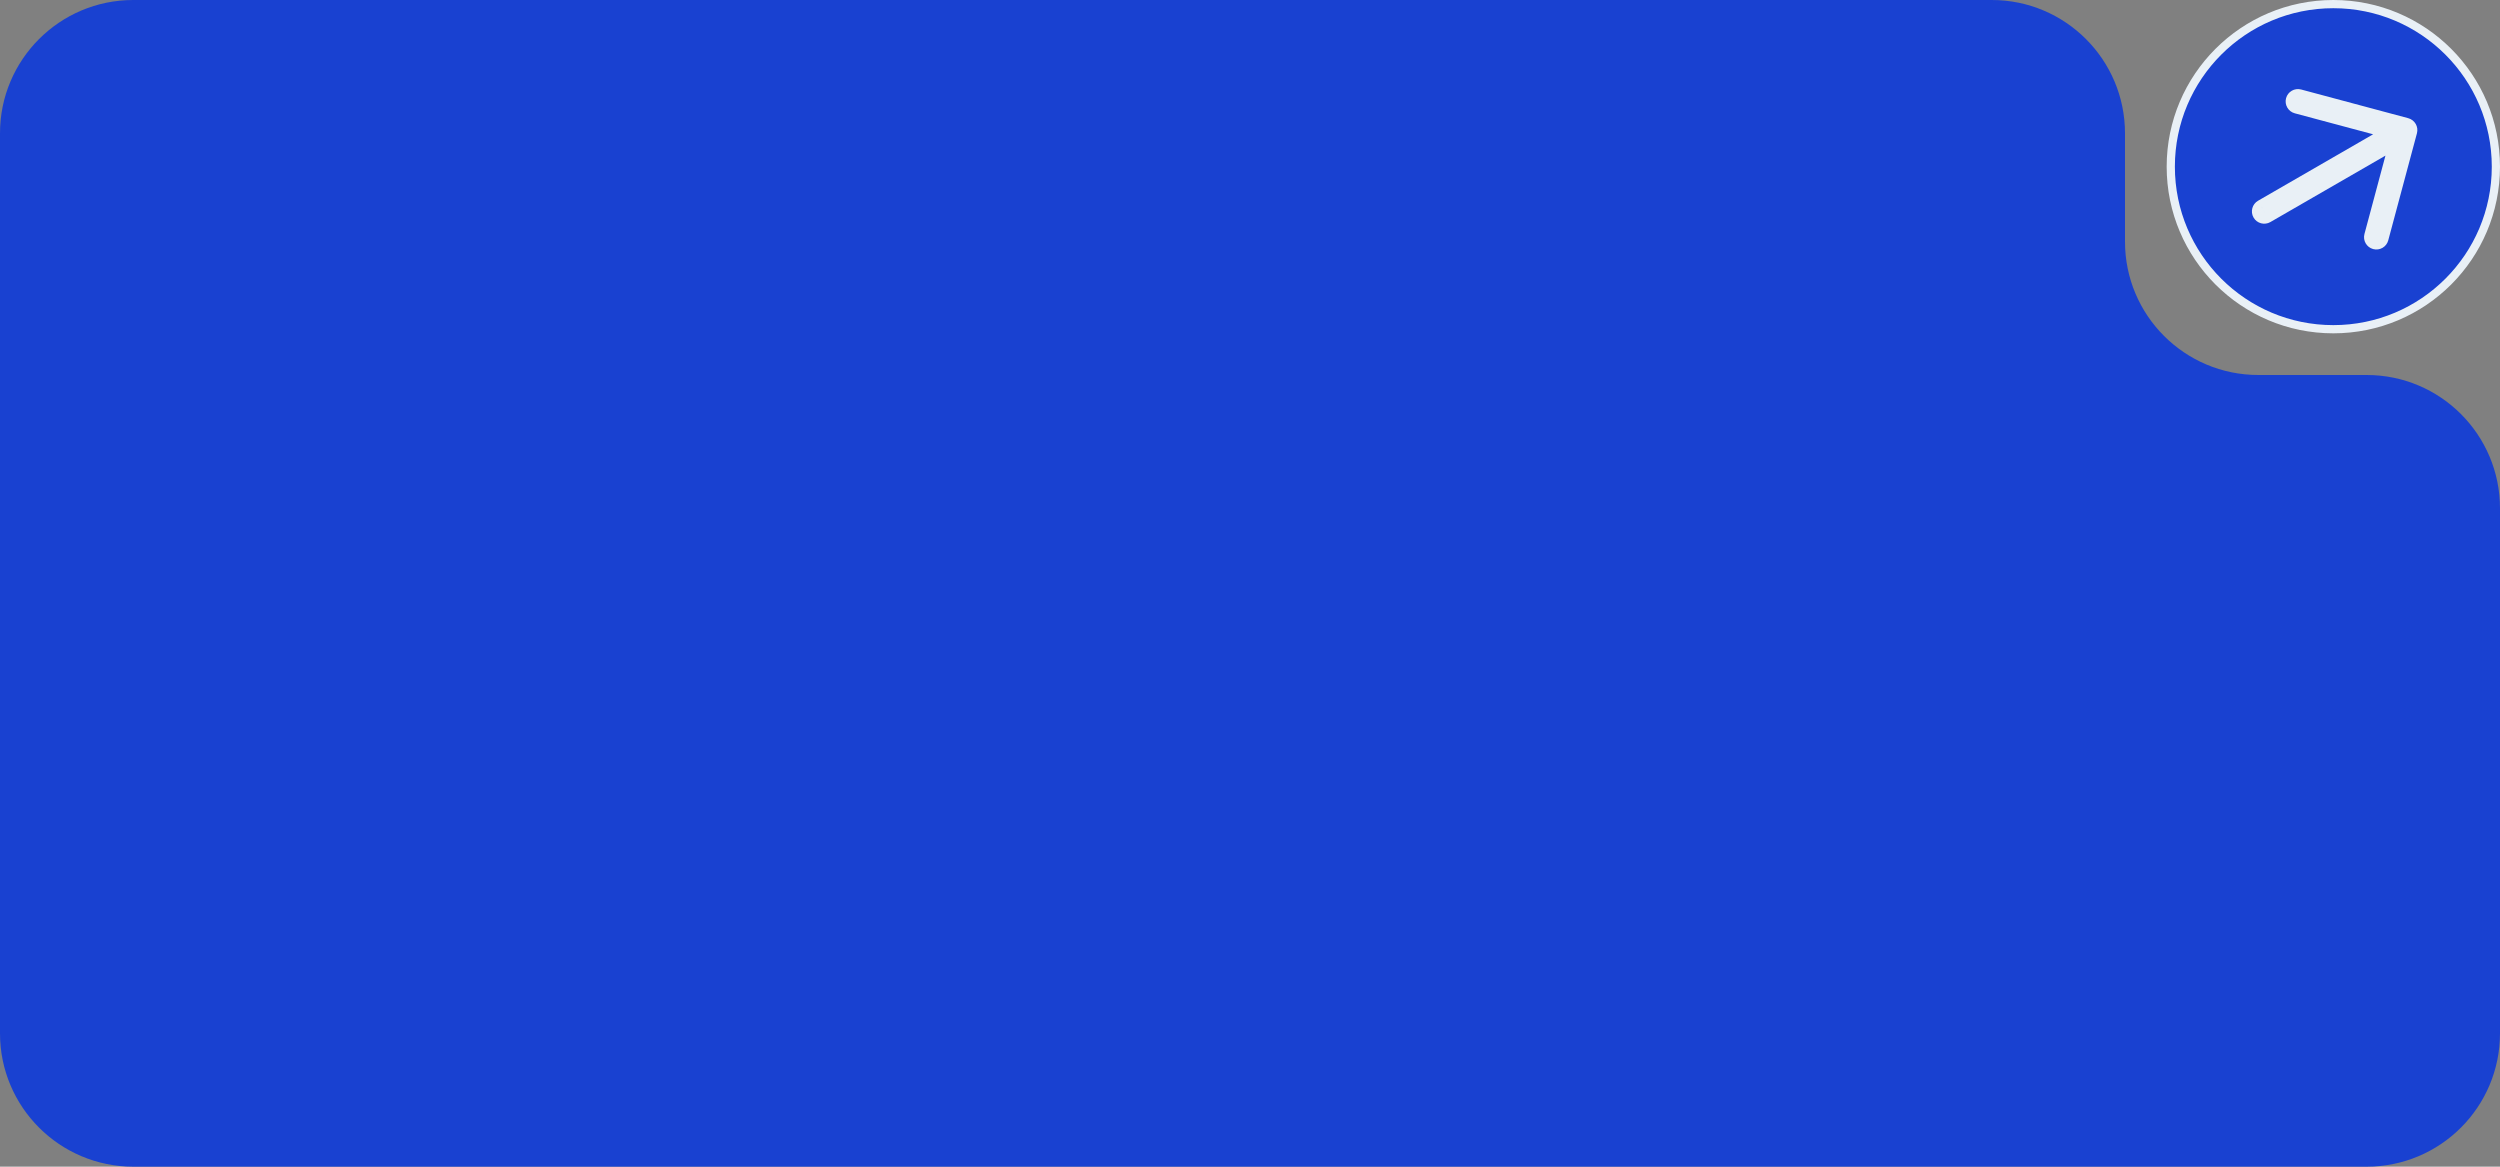 <svg width="300" height="140" viewBox="0 0 300 140" fill="none" xmlns="http://www.w3.org/2000/svg">
<rect x="0" y="0" width="300" height="140" fill="#808080" stroke="none"/>
<path d="M239 0C247.837 0 255 7.163 255 16V29C255 37.837 262.163 45 271 45H284C292.837 45 300 52.163 300 61V124C300 132.837 292.837 140 284 140H16C7.163 140 0 132.837 0 124V16C0 7.163 7.163 0 16 0H239Z" fill="#1941D1"/>
<circle cx="280" cy="20" r="19.507" fill="#1941D1" stroke="#E9F0F6" stroke-width="0.985"/>
<path d="M270.968 24.087C270.261 24.495 270.019 25.399 270.427 26.106C270.835 26.813 271.739 27.055 272.446 26.647L270.968 24.087ZM290.033 15.994C290.244 15.205 289.776 14.395 288.988 14.183L276.137 10.74C275.349 10.529 274.538 10.997 274.327 11.785C274.116 12.574 274.583 13.384 275.372 13.596L286.795 16.656L283.734 28.079C283.523 28.867 283.991 29.678 284.779 29.889C285.568 30.101 286.378 29.633 286.59 28.844L290.033 15.994ZM271.707 25.367L272.446 26.647L289.344 16.891L288.605 15.611L287.866 14.331L270.968 24.087L271.707 25.367Z" fill="#E9F0F6"/>
</svg>
